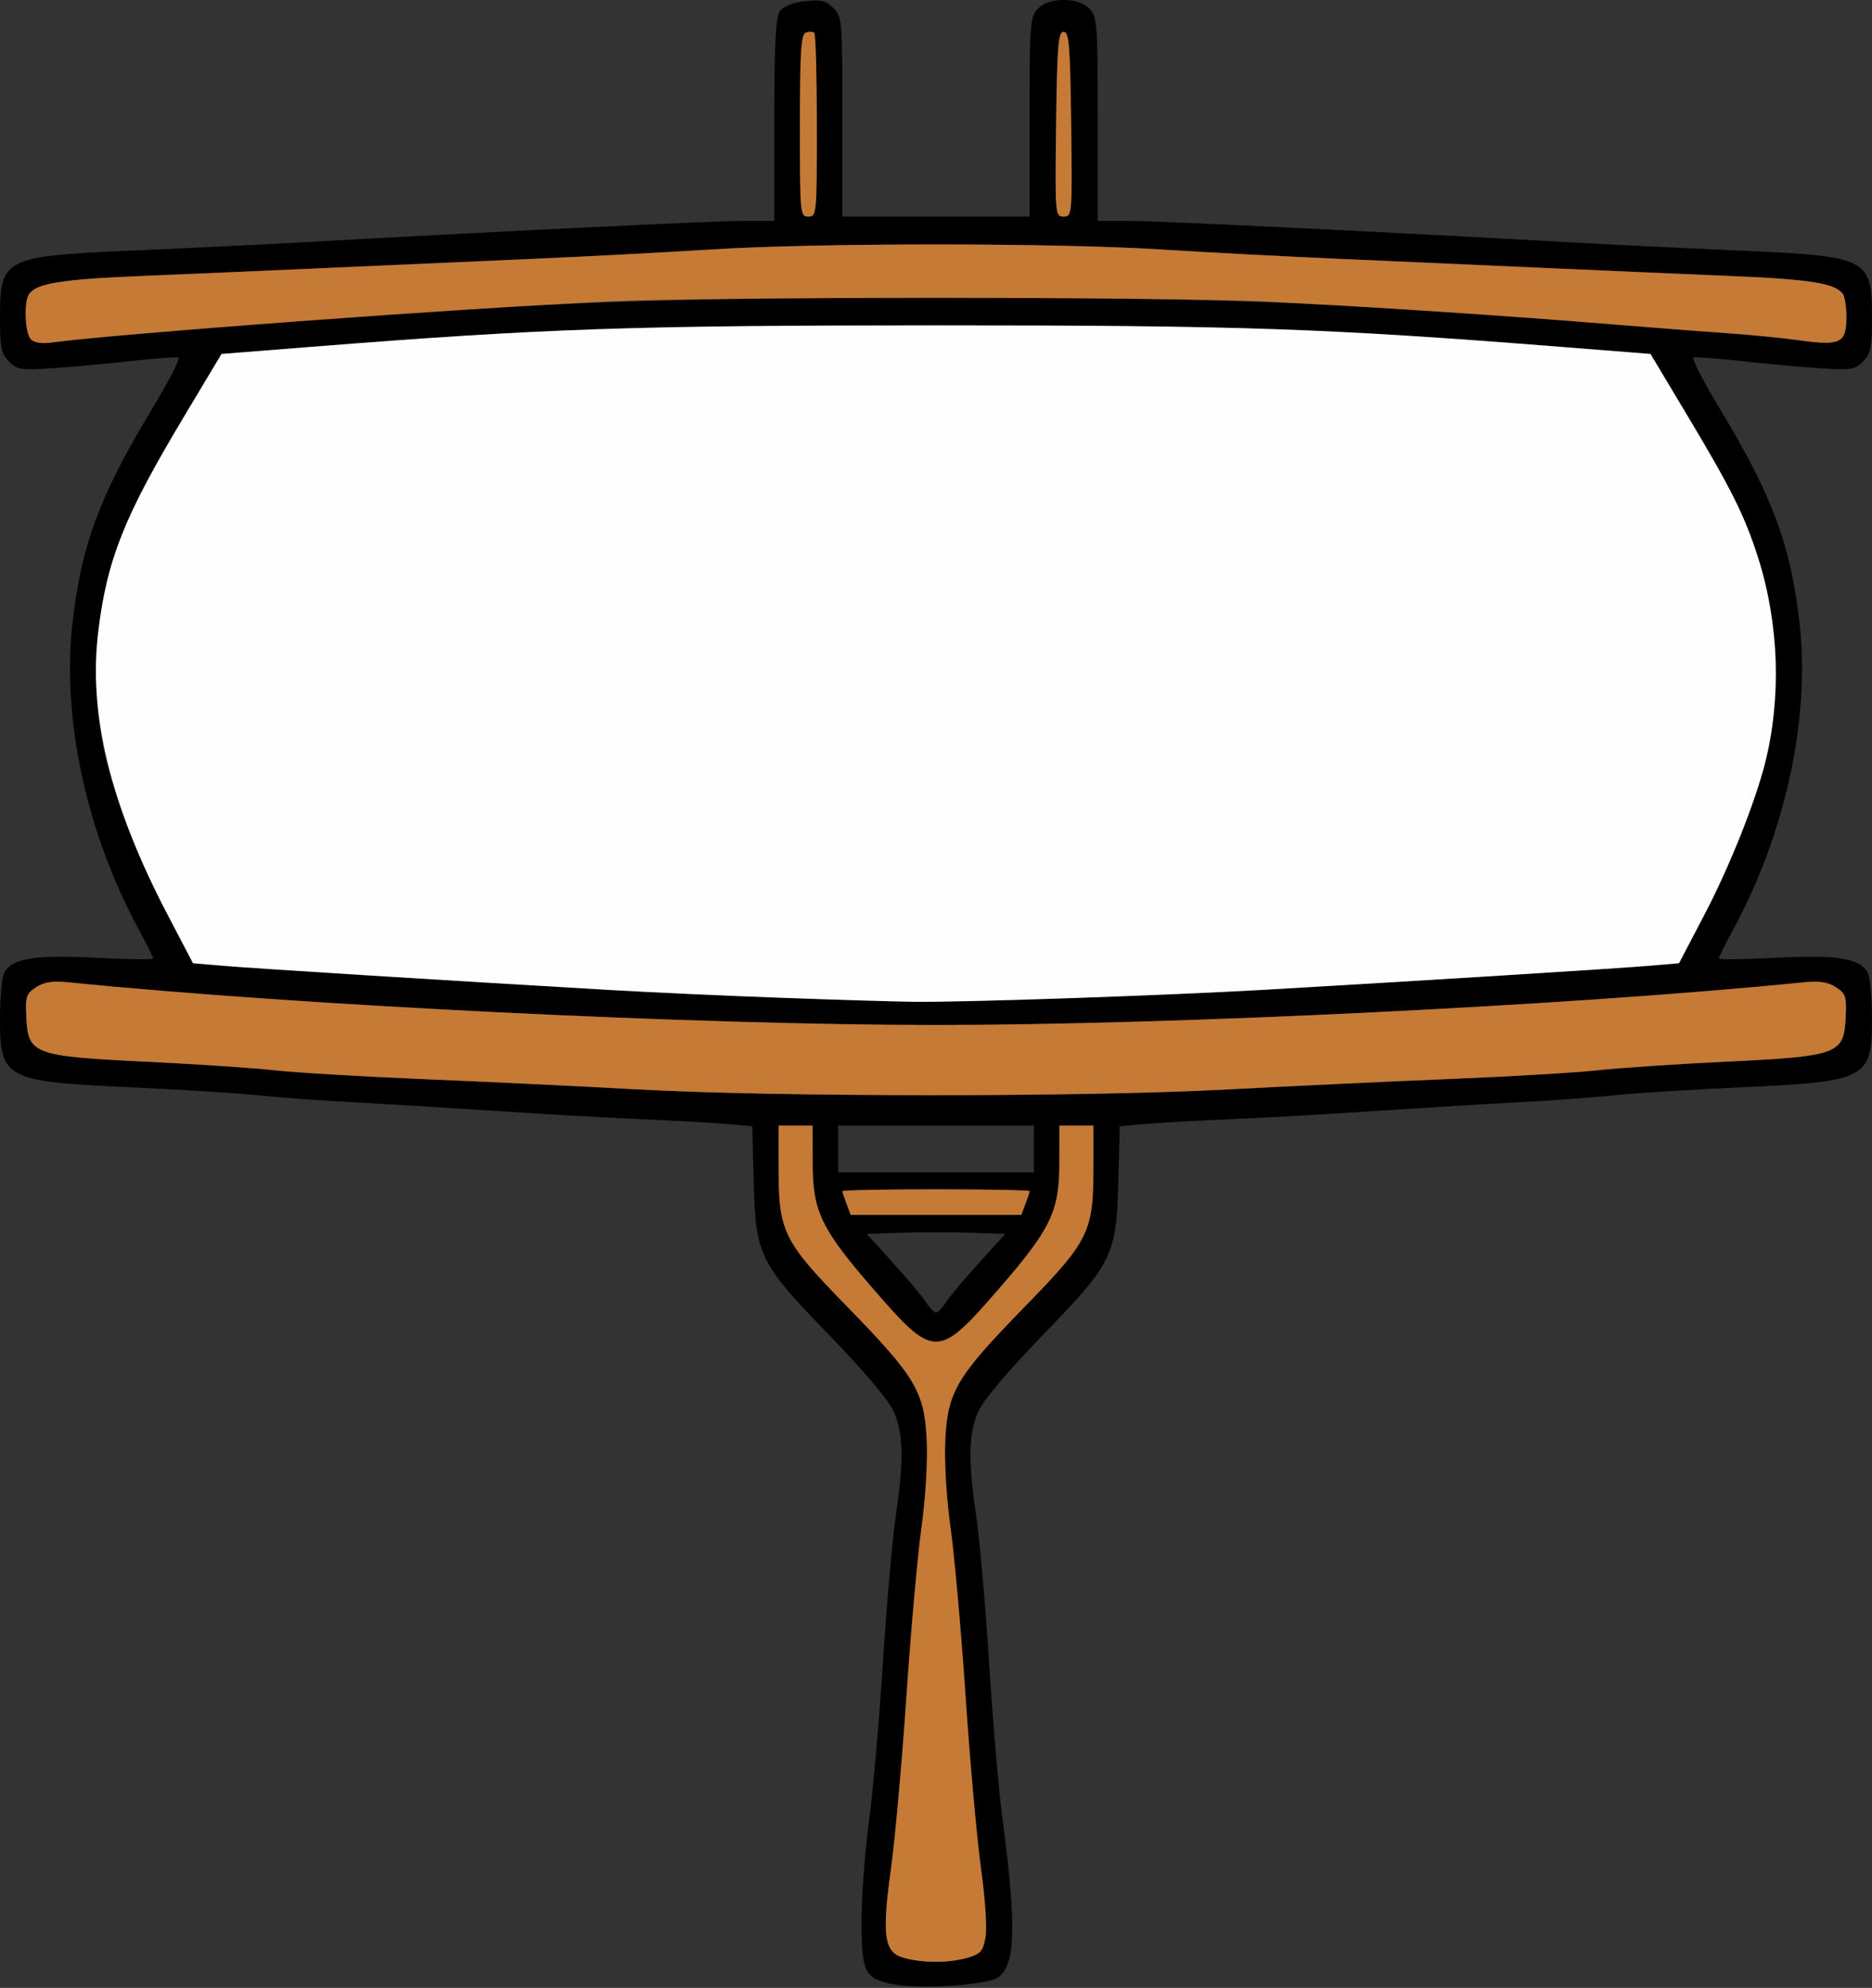 <?xml version="1.0" encoding="UTF-8" standalone="no"?>
<!DOCTYPE svg PUBLIC "-//W3C//DTD SVG 1.1//EN"
"http://www.w3.org/Graphics/SVG/1.1/DTD/svg11.dtd">
<svg width="565px" height="600px"
xmlns="http://www.w3.org/2000/svg" version="1.1">
<rect width="100%" height="100%" fill="#333333" stroke="none"/>
<g transform="translate(0000, 0000) scale(1, 1)">
<path fill="#000000" stroke="none" d="
M 269.25 598.85
C 260.88 597.08 260.03 595.33 260.04 579.76
C 260.05 572.21 261.04 558.82 262.24 550.00
C 263.44 541.18 265.34 519.55 266.47 501.92
C 267.60 484.29 269.36 464.26 270.38 457.38
C 272.87 440.55 272.69 432.55 269.66 425.88
C 268.16 422.58 260.55 413.56 250.67 403.38
C 229.17 381.24 228.07 379.04 227.49 356.82
L 227.04 339.92
L 219.13 339.23
C 214.79 338.85 203.14 338.21 193.26 337.78
C 183.37 337.37 163.44 336.24 148.95 335.27
C 134.47 334.31 115.41 333.14 106.58 332.69
C 97.75 332.24 85.03 331.32 78.33 330.63
C 71.61 329.95 54.57 328.86 40.45 328.22
C 1.40 326.45 0.00 325.73 0.00 307.46
C 0.00 301.15 0.58 294.91 1.27 293.60
C 3.62 289.22 10.54 288.10 29.03 289.09
C 38.50 289.59 46.23 289.68 46.23 289.28
C 46.23 288.87 44.26 284.92 41.86 280.49
C 26.16 251.49 18.67 217.13 21.83 188.46
C 24.45 164.69 30.03 149.64 46.10 123.08
C 51.00 114.96 54.50 108.14 53.85 107.91
C 53.23 107.69 46.78 108.17 39.51 108.97
C 32.26 109.78 21.62 110.76 15.88 111.14
C 6.43 111.78 5.19 111.59 2.72 109.13
C 0.40 106.81 0.00 104.90 0.00 96.06
C 0.00 77.79 0.98 77.31 40.82 75.59
C 56.86 74.90 79.81 73.78 91.81 73.10
C 148.54 69.92 214.78 66.71 223.75 66.69
L 233.70 66.67
L 233.70 36.14
C 233.70 12.99 234.12 5.06 235.39 3.32
C 236.41 1.92 239.38 0.76 242.94 0.36
C 247.75 -0.18 249.31 0.19 251.53 2.41
C 254.15 5.03 254.25 6.28 254.25 35.26
L 254.25 65.38
L 282.50 65.38
L 310.75 65.38
L 310.75 35.26
C 310.75 6.83 310.89 4.99 313.32 2.56
C 315.03 0.86 317.59 0.00 321.02 0.00
C 324.45 0.00 327.02 0.86 328.73 2.56
C 331.15 4.99 331.30 6.83 331.30 35.90
L 331.30 66.67
L 341.25 66.69
C 350.22 66.71 416.46 69.92 473.19 73.10
C 485.19 73.78 508.14 74.90 524.18 75.59
C 564.02 77.31 565.00 77.79 565.00 96.06
C 565.00 104.90 564.60 106.81 562.28 109.13
C 559.81 111.59 558.57 111.78 549.12 111.14
C 543.38 110.76 532.74 109.78 525.49 108.97
C 518.22 108.17 511.77 107.69 511.15 107.91
C 510.50 108.14 514.00 114.96 518.90 123.08
C 534.97 149.64 540.55 164.69 543.17 188.46
C 546.33 217.13 538.84 251.49 523.14 280.49
C 520.74 284.92 518.77 288.87 518.77 289.28
C 518.77 289.68 526.50 289.59 535.97 289.09
C 554.46 288.10 561.38 289.22 563.73 293.60
C 564.42 294.91 565.00 301.15 565.00 307.46
C 565.00 325.73 563.60 326.45 524.55 328.22
C 510.43 328.86 493.39 329.95 486.67 330.63
C 479.95 331.32 467.25 332.24 458.42 332.69
C 449.59 333.14 430.52 334.31 416.05 335.27
C 401.57 336.24 381.63 337.37 371.74 337.78
C 361.86 338.21 350.21 338.85 345.87 339.23
L 337.96 339.92
L 337.51 356.82
C 336.93 379.04 335.83 381.24 314.33 403.38
C 304.45 413.56 296.84 422.58 295.34 425.88
C 292.31 432.55 292.13 440.55 294.62 457.38
C 295.64 464.26 297.40 484.29 298.53 501.92
C 299.64 519.55 301.45 540.62 302.53 548.72
C 306.87 581.41 306.53 593.38 301.13 596.90
C 297.56 599.23 277.04 600.49 269.25 598.85
M 291.76 590.97
C 295.89 589.83 296.65 589.01 297.42 584.88
C 297.95 582.14 297.38 573.35 296.10 564.10
C 294.87 555.28 292.77 531.92 291.44 512.18
C 290.10 492.44 288.06 469.45 286.89 461.10
C 285.65 452.24 284.99 441.27 285.30 434.73
C 286.01 419.96 288.59 415.63 309.45 394.23
C 328.69 374.50 330.01 371.81 330.01 352.33
L 330.01 339.74
L 324.88 339.74
L 319.74 339.74
L 319.73 350.96
C 319.71 365.76 317.23 370.87 301.09 389.45
C 283.15 410.12 281.85 410.12 263.91 389.45
C 247.77 370.87 245.29 365.76 245.27 350.96
L 245.26 339.74
L 240.13 339.74
L 234.99 339.74
L 234.99 352.33
C 234.99 371.81 236.31 374.50 255.55 394.23
C 276.41 415.63 278.99 419.96 279.70 434.73
C 280.01 441.27 279.35 452.24 278.11 461.10
C 276.94 469.45 274.90 492.44 273.56 512.18
C 272.23 531.92 270.13 555.28 268.90 564.10
C 266.13 584.10 266.83 589.22 272.60 590.88
C 278.25 592.51 286.06 592.55 291.76 590.97
M 285.61 392.92
C 286.78 391.14 291.26 385.81 295.57 381.06
L 303.41 372.44
L 292.95 372.06
C 287.20 371.86 277.80 371.86 272.05 372.06
L 261.60 372.44
L 269.43 381.06
C 273.74 385.81 278.22 391.14 279.39 392.92
C 280.56 394.71 281.96 396.15 282.50 396.15
C 283.04 396.15 284.44 394.71 285.61 392.92
M 309.49 363.37
C 310.19 361.56 310.75 359.83 310.75 359.53
C 310.75 359.23 298.04 358.97 282.50 358.97
C 266.96 358.97 254.25 359.23 254.25 359.53
C 254.25 359.83 254.82 361.56 255.51 363.37
L 256.75 366.67
L 282.50 366.67
L 308.25 366.67
L 309.49 363.37
M 312.03 346.79
L 312.03 339.74
L 282.50 339.74
L 252.97 339.74
L 252.97 346.79
L 252.97 353.85
L 282.50 353.85
L 312.03 353.85
L 312.03 346.79
M 370.46 328.83
C 390.24 327.78 420.86 326.33 438.52 325.63
C 456.17 324.91 475.82 323.74 482.18 323.04
C 488.53 322.33 505.85 321.17 520.66 320.46
C 554.64 318.83 556.47 318.18 557.04 307.44
C 557.39 300.82 557.12 299.94 554.14 297.99
C 551.68 296.38 549.13 296.01 544.12 296.51
C 475.24 303.45 354.61 309.37 282.50 309.37
C 210.39 309.37 89.76 303.45 20.88 296.51
C 15.87 296.01 13.32 296.38 10.86 297.99
C 7.88 299.94 7.61 300.82 7.96 307.44
C 8.53 318.18 10.36 318.83 44.34 320.46
C 59.15 321.17 76.47 322.33 82.82 323.04
C 89.18 323.74 109.40 324.95 127.77 325.71
C 146.13 326.46 174.73 327.83 191.33 328.76
C 234.13 331.13 326.62 331.17 370.46 328.83
M 323.59 301.27
C 343.73 300.56 370.01 299.41 382.02 298.72
C 426.75 296.14 487.63 292.35 497.03 291.55
L 506.75 290.73
L 514.55 275.82
C 531.65 243.10 538.38 215.59 535.36 190.74
C 532.71 168.78 527.52 155.86 508.96 124.90
L 498.14 106.83
L 470.90 104.68
C 400.82 99.13 373.94 98.19 282.50 98.19
C 191.06 98.19 164.18 99.13 94.10 104.68
L 66.86 106.83
L 56.04 124.90
C 42.35 147.72 38.34 155.79 34.31 168.59
C 28.08 188.33 27.33 210.62 32.22 230.13
C 35.13 241.78 43.13 261.82 50.45 275.82
L 58.25 290.73
L 67.97 291.55
C 77.44 292.35 137.78 296.12 184.27 298.81
C 208.04 300.19 254.97 302.01 275.44 302.36
C 281.79 302.47 303.46 301.97 323.59 301.27
M 35.95 101.35
C 146.77 91.78 188.00 89.86 282.50 89.86
C 369.69 89.86 405.80 91.29 487.95 98.00
C 500.31 99.01 515.63 100.19 521.98 100.62
C 528.34 101.05 538.02 102.01 543.50 102.77
C 555.48 104.42 557.31 103.49 557.27 95.68
C 557.27 92.77 556.82 89.71 556.28 88.86
C 554.18 85.55 546.64 84.31 522.62 83.32
C 508.85 82.74 483.43 81.65 466.13 80.87
C 448.82 80.09 421.37 78.88 405.13 78.17
C 388.89 77.46 364.34 76.18 350.56 75.31
C 318.38 73.27 246.62 73.27 214.44 75.31
C 200.68 76.18 176.11 77.46 159.87 78.17
C 143.63 78.88 116.17 80.09 98.88 80.87
C 81.57 81.65 56.15 82.74 42.38 83.32
C 18.36 84.31 10.82 85.55 8.72 88.86
C 7.15 91.31 7.56 100.63 9.31 102.41
C 10.35 103.49 12.71 103.81 16.05 103.33
C 18.88 102.95 27.84 102.05 35.95 101.35
M 246.25 37.50
C 245.95 13.72 245.62 9.62 243.98 9.62
C 242.33 9.62 242.00 13.72 241.70 37.50
C 241.37 64.82 241.41 65.38 243.98 65.38
C 246.55 65.38 246.58 64.82 246.25 37.50
M 323.30 37.50
C 323.00 13.72 322.67 9.62 321.02 9.62
C 319.38 9.62 319.05 13.72 318.75 37.50
C 318.42 64.82 318.45 65.38 321.02 65.38
C 323.59 65.38 323.63 64.82 323.30 37.50"/>
<path fill="#c57a36" stroke="none" d="
M 272.60 590.88
C 266.83 589.22 266.13 584.10 268.90 564.10
C 270.13 555.28 272.23 531.92 273.56 512.18
C 274.90 492.44 276.94 469.45 278.11 461.10
C 279.35 452.24 280.01 441.27 279.70 434.73
C 278.99 419.96 276.41 415.63 255.55 394.23
C 236.31 374.50 234.99 371.81 234.99 352.33
L 234.99 339.74
L 240.13 339.74
L 245.26 339.74
L 245.27 350.96
C 245.29 365.76 247.77 370.87 263.91 389.45
C 281.85 410.12 283.15 410.12 301.09 389.45
C 317.23 370.87 319.71 365.76 319.73 350.96
L 319.74 339.74
L 324.88 339.74
L 330.01 339.74
L 330.01 352.33
C 330.01 371.81 328.69 374.50 309.45 394.23
C 288.59 415.63 286.01 419.96 285.30 434.73
C 284.99 441.27 285.65 452.24 286.89 461.10
C 288.06 469.45 290.10 492.44 291.44 512.18
C 292.77 531.92 294.87 555.28 296.10 564.10
C 297.38 573.35 297.95 582.14 297.42 584.88
C 296.65 589.01 295.89 589.83 291.76 590.97
C 286.06 592.55 278.25 592.51 272.60 590.88"/>
<path fill="#c57a36" stroke="none" d="
M 255.51 363.37
C 254.82 361.56 254.25 359.83 254.25 359.53
C 254.25 359.23 266.96 358.97 282.50 358.97
C 298.04 358.97 310.75 359.23 310.75 359.53
C 310.75 359.83 310.19 361.56 309.49 363.37
L 308.25 366.67
L 282.50 366.67
L 256.75 366.67
L 255.51 363.37"/>
<path fill="#c57a36" stroke="none" d="
M 191.33 328.76
C 174.73 327.83 146.13 326.46 127.77 325.71
C 109.40 324.95 89.18 323.74 82.82 323.04
C 76.47 322.33 59.15 321.17 44.34 320.46
C 10.36 318.83 8.53 318.18 7.96 307.44
C 7.61 300.82 7.88 299.94 10.86 297.99
C 13.32 296.38 15.87 296.01 20.88 296.51
C 89.76 303.45 210.39 309.37 282.50 309.37
C 354.61 309.37 475.24 303.45 544.12 296.51
C 549.13 296.01 551.68 296.38 554.14 297.99
C 557.12 299.94 557.39 300.82 557.04 307.44
C 556.47 318.18 554.64 318.83 520.66 320.46
C 505.85 321.17 488.53 322.33 482.18 323.04
C 475.82 323.74 456.17 324.91 438.52 325.63
C 420.86 326.33 390.24 327.78 370.46 328.83
C 326.62 331.17 234.13 331.13 191.33 328.76"/>
<path fill="#c57a36" stroke="none" d="
M 9.31 102.41
C 7.56 100.63 7.15 91.31 8.72 88.86
C 10.82 85.55 18.36 84.31 42.38 83.32
C 56.15 82.74 81.57 81.65 98.88 80.87
C 116.17 80.09 143.63 78.88 159.87 78.17
C 176.11 77.46 200.68 76.18 214.44 75.31
C 246.62 73.27 318.38 73.27 350.56 75.31
C 364.34 76.18 388.89 77.46 405.13 78.17
C 421.37 78.88 448.82 80.09 466.13 80.87
C 483.43 81.65 508.85 82.74 522.62 83.32
C 546.64 84.31 554.18 85.55 556.28 88.86
C 556.82 89.71 557.27 92.77 557.27 95.68
C 557.31 103.49 555.48 104.42 543.50 102.77
C 538.02 102.01 528.34 101.05 521.98 100.62
C 515.63 100.19 500.31 99.01 487.95 98.00
C 454.04 95.23 409.37 92.31 381.38 91.01
C 348.99 89.53 216.02 89.53 183.62 91.01
C 139.31 93.05 34.50 100.77 16.05 103.33
C 12.71 103.81 10.35 103.49 9.31 102.41"/>
<path fill="#c57a36" stroke="none" d="
M 241.41 37.96
C 241.41 15.62 241.74 10.40 243.21 9.85
C 244.20 9.46 245.35 9.50 245.78 9.92
C 246.20 10.33 246.55 22.99 246.55 38.04
C 246.55 64.53 246.47 65.38 243.98 65.38
C 241.49 65.38 241.41 64.53 241.41 37.96"/>
<path fill="#c57a36" stroke="none" d="
M 318.75 37.50
C 319.05 13.72 319.38 9.62 321.02 9.62
C 322.67 9.62 323.00 13.72 323.30 37.50
C 323.63 64.82 323.59 65.38 321.02 65.38
C 318.45 65.38 318.42 64.82 318.75 37.50"/>
<path fill="#fefefe" stroke="none" d="
M 235.63 301.15
C 220.09 300.60 196.98 299.55 184.27 298.81
C 137.78 296.12 77.44 292.35 67.97 291.55
L 58.25 290.73
L 50.45 275.82
C 33.35 243.10 26.62 215.59 29.64 190.74
C 32.29 168.78 37.48 155.86 56.04 124.90
L 66.86 106.83
L 94.10 104.68
C 163.84 99.15 191.11 98.22 282.50 98.21
C 373.98 98.19 400.65 99.12 470.90 104.68
L 498.14 106.83
L 508.96 124.90
C 522.65 147.72 526.66 155.79 530.69 168.59
C 536.92 188.33 537.67 210.62 532.78 230.13
C 529.87 241.78 521.87 261.82 514.55 275.82
L 506.75 290.73
L 497.03 291.55
C 487.63 292.35 426.75 296.14 382.02 298.72
C 351.70 300.47 289.34 302.60 275.44 302.36
C 269.08 302.26 251.17 301.72 235.63 301.15"/>
</g>
</svg>
